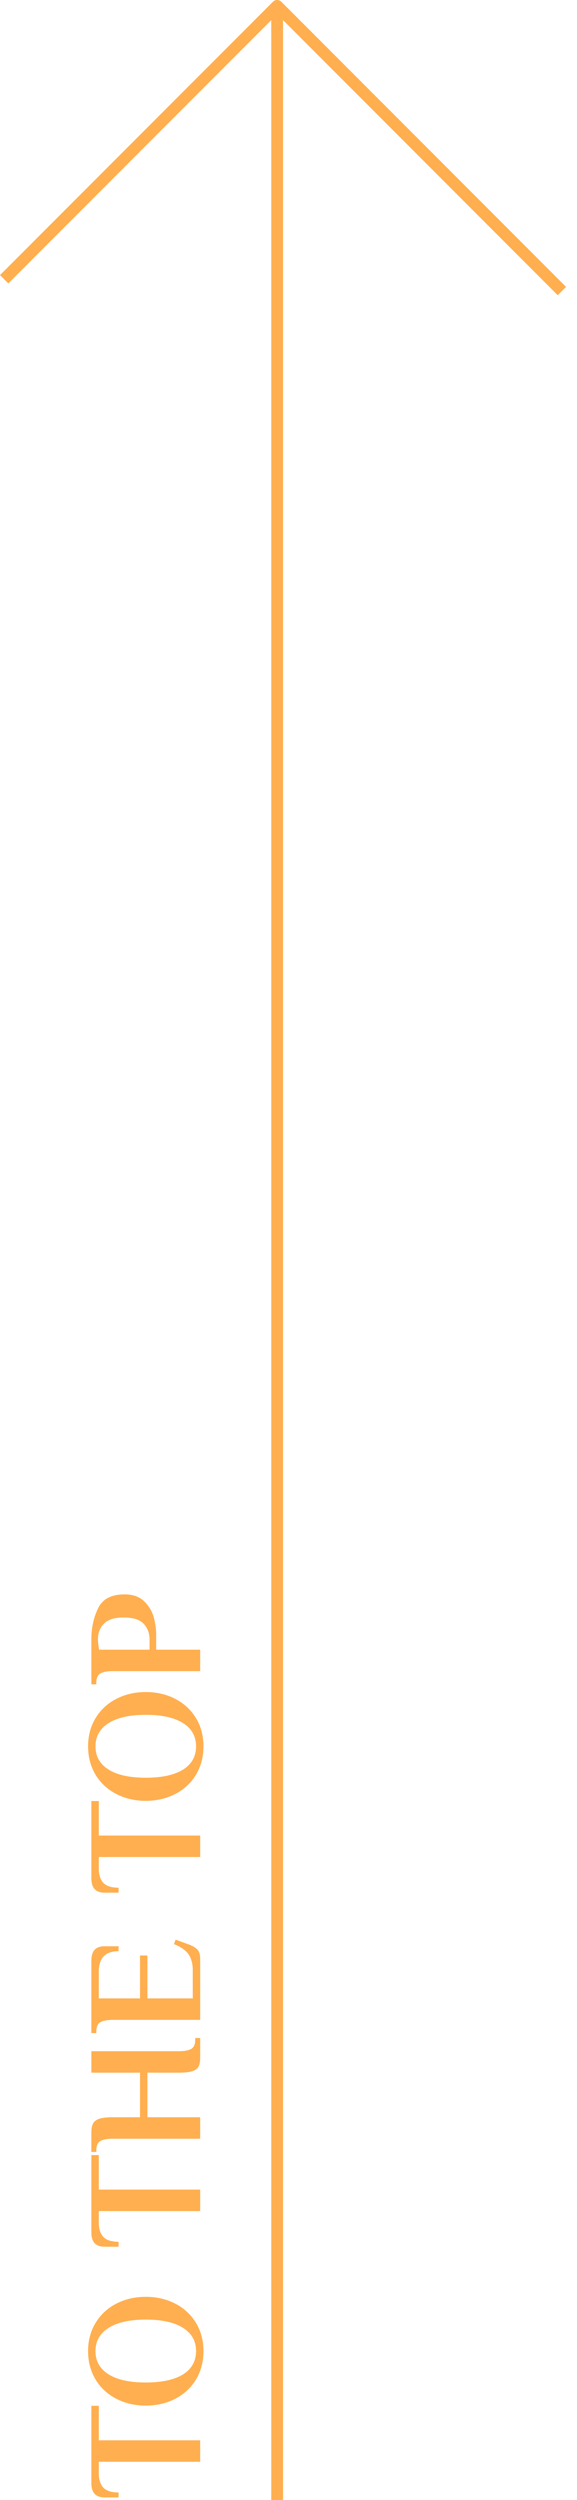 <svg width="49" height="212" viewBox="0 0 49 212" fill="none" xmlns="http://www.w3.org/2000/svg">
<path fill-rule="evenodd" clip-rule="evenodd" d="M23.036 212L23.036 1.707L0.707 24.035L2.16528e-05 23.328L23.182 0.146C23.377 -0.049 23.694 -0.049 23.889 0.146L48.071 24.328L47.364 25.035L24.036 1.707L24.036 212L23.036 212Z" fill="#FFAF4F"/>
<path d="M8.39 208.752L8.39 209.746C8.39 210.269 8.521 210.67 8.782 210.95C9.043 211.221 9.473 211.356 10.07 211.356L10.07 211.776L8.88 211.776C8.133 211.776 7.76 211.379 7.76 210.586L7.76 204.006L8.39 204.006L8.39 206.932L17 206.932L17 208.752L8.39 208.752ZM17.28 199.37C17.28 200.275 17.065 201.082 16.636 201.792C16.207 202.492 15.619 203.033 14.872 203.416C14.125 203.798 13.295 203.99 12.38 203.99C11.465 203.99 10.635 203.798 9.888 203.416C9.141 203.033 8.553 202.492 8.124 201.792C7.695 201.082 7.48 200.275 7.48 199.37C7.48 198.464 7.695 197.662 8.124 196.962C8.553 196.262 9.141 195.72 9.888 195.338C10.635 194.955 11.465 194.764 12.38 194.764C13.295 194.764 14.125 194.955 14.872 195.338C15.619 195.72 16.207 196.262 16.636 196.962C17.065 197.662 17.28 198.464 17.28 199.37ZM16.65 199.37C16.65 198.52 16.281 197.862 15.544 197.396C14.797 196.929 13.743 196.696 12.38 196.696C11.017 196.696 9.967 196.929 9.23 197.396C8.483 197.862 8.11 198.52 8.11 199.37C8.11 200.219 8.483 200.877 9.23 201.344C9.967 201.801 11.017 202.03 12.38 202.03C13.743 202.03 14.797 201.801 15.544 201.344C16.281 200.877 16.65 200.219 16.65 199.37ZM8.39 187.492L8.39 188.486C8.39 189.009 8.521 189.41 8.782 189.69C9.043 189.961 9.473 190.096 10.07 190.096L10.07 190.516L8.88 190.516C8.133 190.516 7.76 190.12 7.76 189.326L7.76 182.746L8.39 182.746L8.39 185.672L17 185.672L17 187.492L8.39 187.492ZM9.58 181.357C9.104 181.357 8.754 181.423 8.53 181.554C8.297 181.684 8.18 181.946 8.18 182.338L8.18 182.478L7.76 182.478L7.76 180.797C7.76 180.461 7.816 180.205 7.928 180.027C8.04 179.85 8.227 179.724 8.488 179.649C8.74 179.575 9.104 179.537 9.58 179.537L11.89 179.537L11.89 175.757L7.76 175.757L7.76 173.938L15.18 173.938C15.656 173.938 16.011 173.872 16.244 173.741C16.468 173.611 16.58 173.349 16.58 172.957L16.58 172.817L17 172.817L17 174.497C17 174.833 16.949 175.09 16.846 175.267C16.734 175.445 16.552 175.571 16.3 175.645C16.039 175.72 15.665 175.757 15.18 175.757L12.52 175.757L12.52 179.537L17 179.538L17 181.358L9.58 181.357ZM9.58 171.281C9.104 171.281 8.754 171.347 8.53 171.477C8.297 171.608 8.18 171.869 8.18 172.261L8.18 172.401L7.76 172.401L7.76 166.227C7.76 165.434 8.133 165.037 8.88 165.037L10.07 165.037L10.07 165.457C9.491 165.457 9.067 165.607 8.796 165.905C8.525 166.195 8.39 166.629 8.39 167.207L8.39 169.461L11.89 169.461L11.89 165.821L12.52 165.821L12.52 169.461L16.37 169.461L16.37 167.067C16.37 166.535 16.253 166.092 16.02 165.737C15.777 165.383 15.362 165.089 14.774 164.855L14.914 164.477L16.02 164.883C16.356 165.005 16.603 165.149 16.762 165.317C16.921 165.485 17 165.747 17 166.101L17 171.281L9.58 171.281ZM8.39 157.469L8.39 158.463C8.39 158.985 8.521 159.387 8.782 159.667C9.043 159.937 9.473 160.073 10.07 160.073L10.07 160.493L8.88 160.493C8.133 160.493 7.76 160.096 7.76 159.303L7.76 152.723L8.39 152.723L8.39 155.649L17 155.649L17 157.469L8.39 157.469ZM17.28 148.087C17.28 148.992 17.065 149.799 16.636 150.509C16.207 151.209 15.619 151.75 14.872 152.133C14.125 152.515 13.295 152.707 12.38 152.707C11.465 152.707 10.635 152.515 9.888 152.133C9.141 151.75 8.553 151.209 8.124 150.509C7.695 149.799 7.48 148.992 7.48 148.087C7.48 147.181 7.695 146.379 8.124 145.679C8.553 144.979 9.141 144.437 9.888 144.055C10.635 143.672 11.465 143.481 12.38 143.481C13.295 143.481 14.125 143.672 14.872 144.055C15.619 144.437 16.207 144.979 16.636 145.679C17.065 146.379 17.28 147.181 17.28 148.087ZM16.65 148.087C16.65 147.237 16.281 146.579 15.544 146.113C14.797 145.646 13.743 145.413 12.38 145.413C11.017 145.413 9.967 145.646 9.23 146.113C8.483 146.579 8.11 147.237 8.11 148.087C8.11 148.936 8.483 149.594 9.23 150.061C9.967 150.518 11.017 150.747 12.38 150.747C13.743 150.747 14.797 150.518 15.544 150.061C16.281 149.594 16.65 148.936 16.65 148.087ZM9.58 141.709C9.104 141.709 8.754 141.774 8.53 141.905C8.297 142.036 8.18 142.297 8.18 142.689L8.18 142.829L7.76 142.829L7.76 138.979C7.76 138.018 7.951 137.15 8.334 136.375C8.707 135.591 9.454 135.199 10.574 135.199C11.302 135.199 11.867 135.404 12.268 135.815C12.669 136.216 12.935 136.669 13.066 137.173C13.197 137.677 13.262 138.139 13.262 138.559L13.262 139.889L17 139.889L17 141.709L9.58 141.709ZM12.702 139.049C12.702 138.498 12.534 138.046 12.198 137.691C11.862 137.336 11.297 137.159 10.504 137.159C9.72 137.159 9.16 137.336 8.824 137.691C8.488 138.036 8.32 138.466 8.32 138.979C8.32 139.25 8.353 139.553 8.418 139.889L12.702 139.889L12.702 139.049Z" fill="#FFAF4F"/>
</svg>

